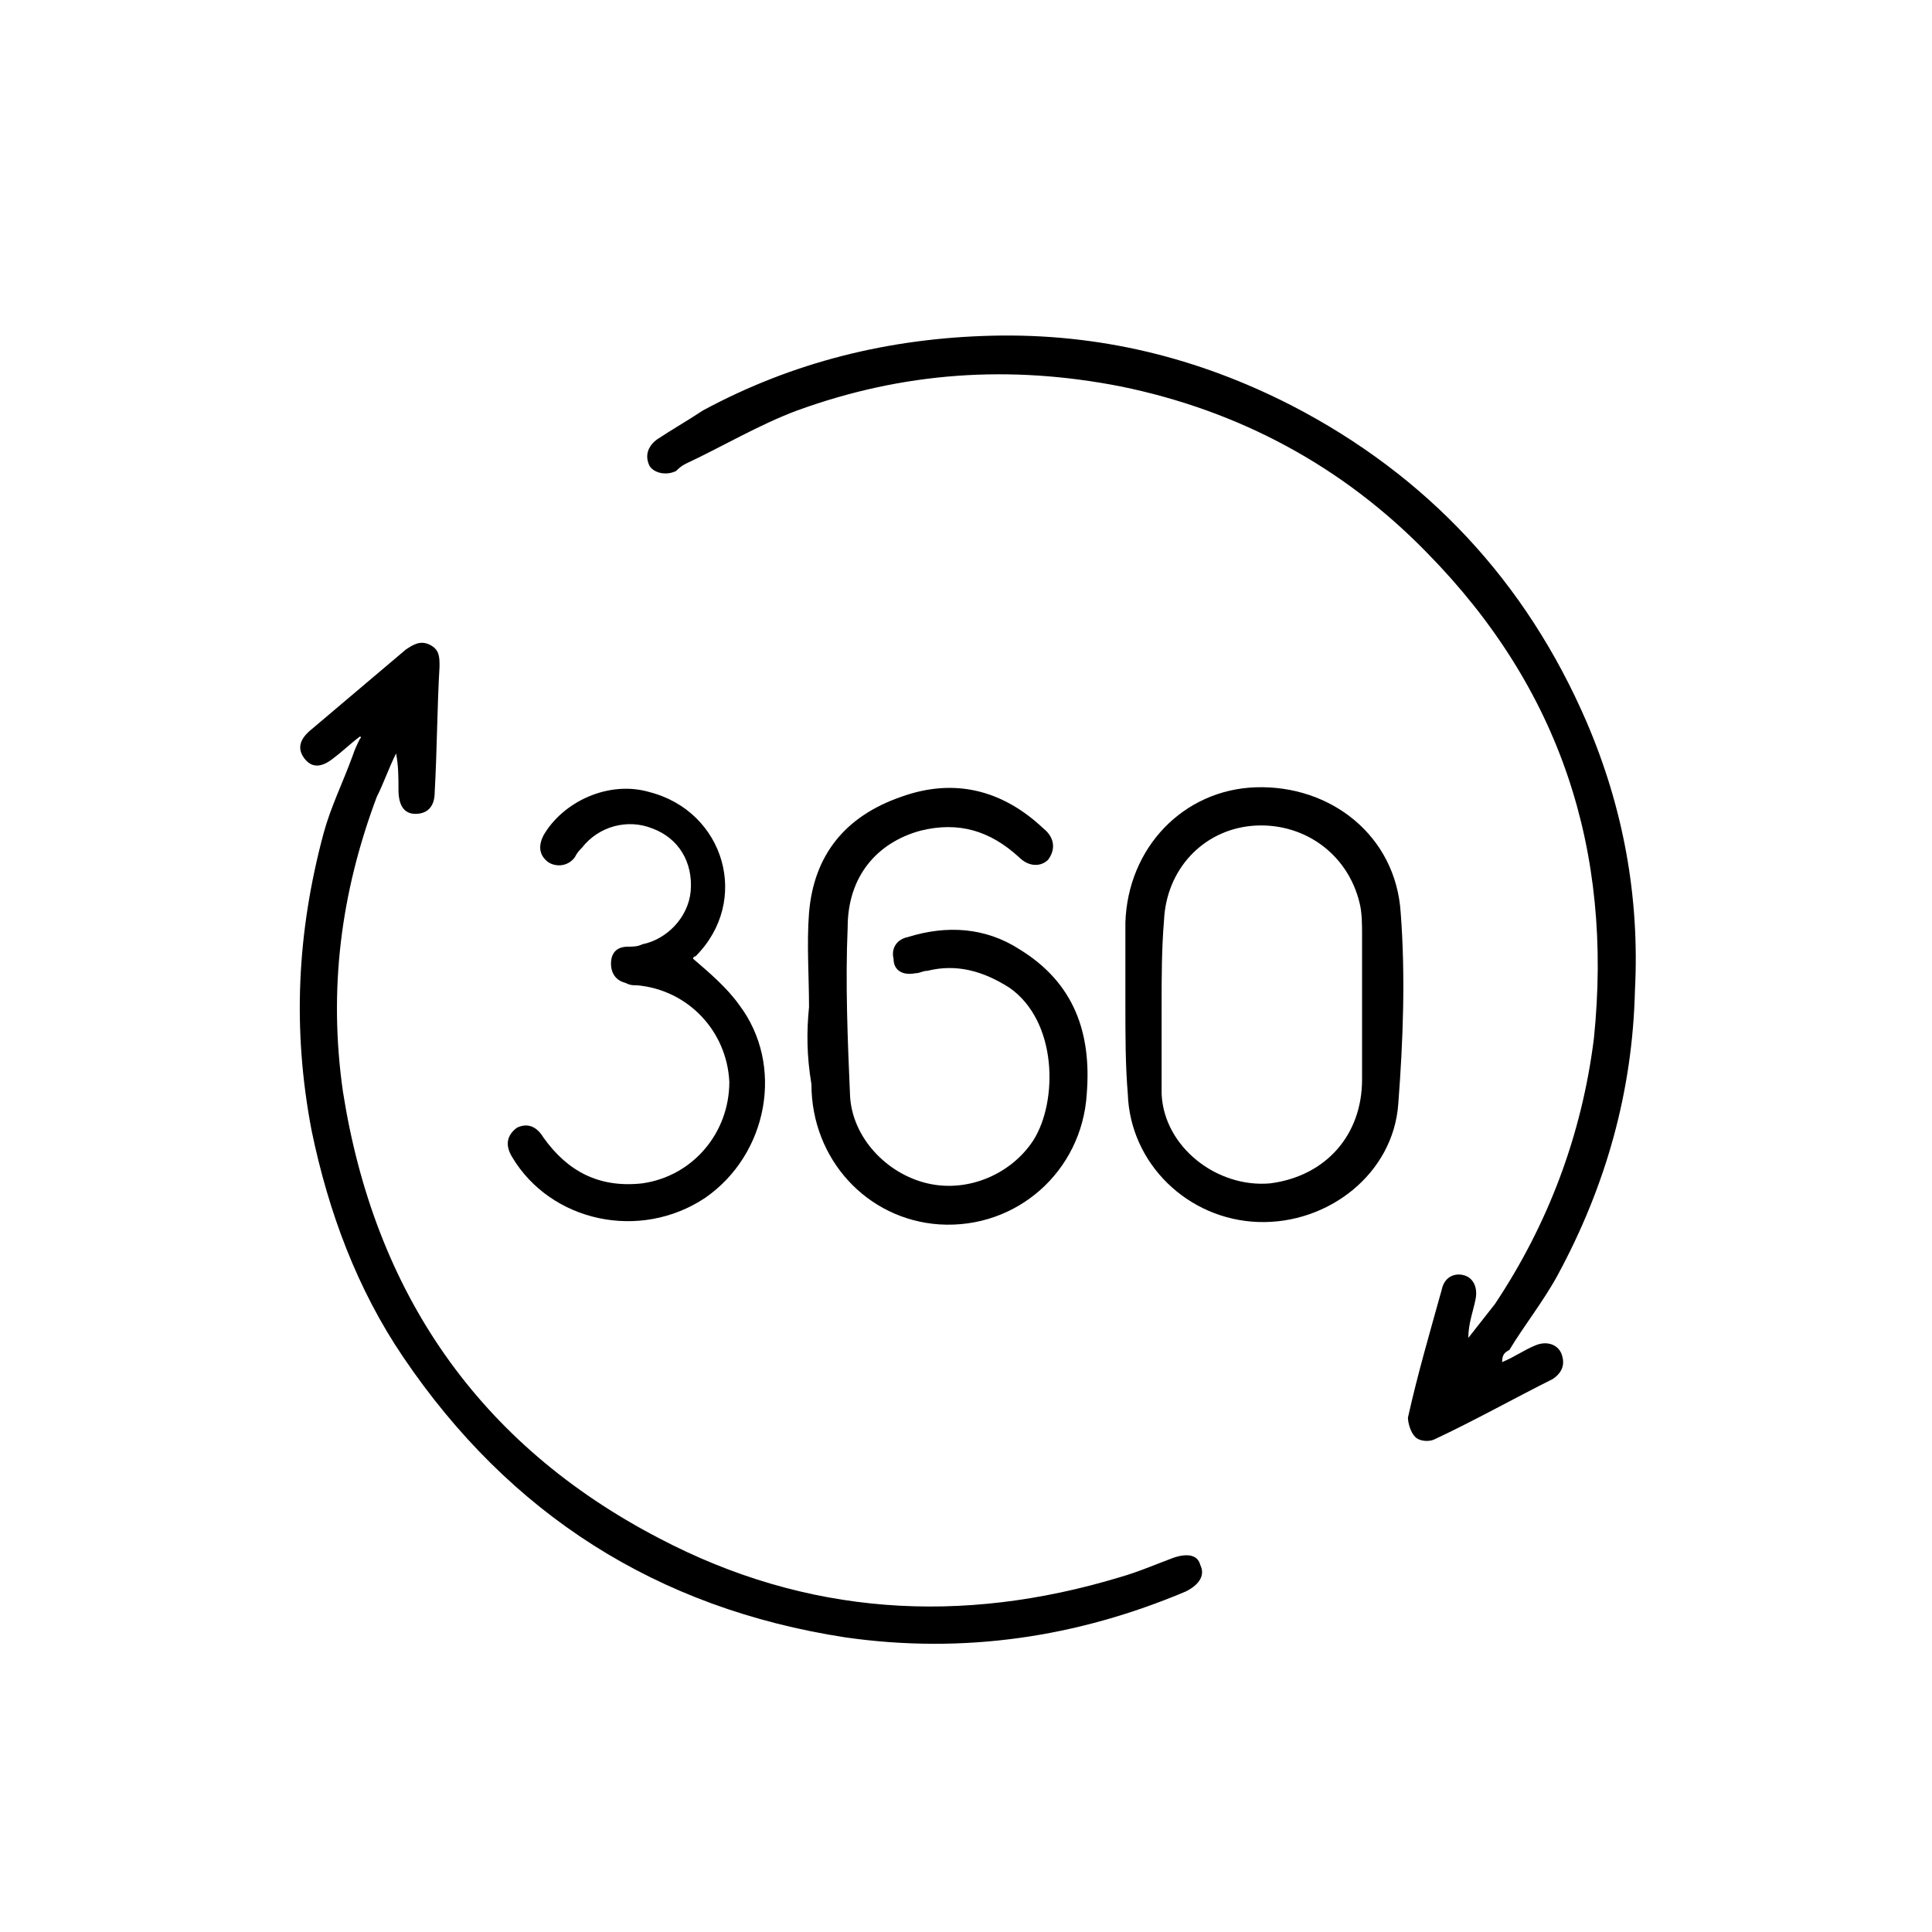 <?xml version="1.0" encoding="utf-8"?>
<svg version="1.1" xmlns="http://www.w3.org/2000/svg" xmlns:xlink="http://www.w3.org/1999/xlink" x="0px" y="0px" viewBox="0 0 80 80" style="enable-background:new 0 0 80 80;" xml:space="preserve" id="el_NRYUzZBII"><style type="text/css">@-webkit-keyframes el_x0IP8OmBJO_28MH7mePg_Animation {
    0% {
        -webkit-transform: rotate(0deg);
                transform: rotate(0deg)
    }
    100% {
        -webkit-transform: rotate(360deg);
                transform: rotate(360deg)
    }
}
@keyframes el_x0IP8OmBJO_28MH7mePg_Animation {
    0% {
        -webkit-transform: rotate(0deg);
                transform: rotate(0deg)
    }
    100% {
        -webkit-transform: rotate(360deg);
                transform: rotate(360deg)
    }
}
#el_NRYUzZBII * {
    -webkit-animation-duration: 3s;
            animation-duration: 3s;
    -webkit-animation-iteration-count: infinite;
            animation-iteration-count: infinite;
    -webkit-animation-timing-function: cubic-bezier(0, 0, 1, 1);
            animation-timing-function: cubic-bezier(0, 0, 1, 1)
}
#el_x0IP8OmBJO_28MH7mePg {
    -webkit-animation-name: el_x0IP8OmBJO_28MH7mePg_Animation;
            animation-name: el_x0IP8OmBJO_28MH7mePg_Animation;
    -webkit-transform-origin: 50% 50%;
            transform-origin: 50% 50%;
    transform-box: fill-box
}</style><style/>
<g id="el_y7gKWfuJ6M">
	<g id="el_rgwG9_fko2">
		<path d="M33.5,41.7c0-1.3-0.1-2.6,0-3.9c0.2-2.4,1.5-4,3.8-4.8c2.2-0.8,4.2-0.3,5.9,1.3c0.5,0.4,0.5,0.9,0.2,1.3&#10;&#9;&#9;&#9;c-0.3,0.3-0.8,0.3-1.2-0.1c-1.2-1.1-2.5-1.5-4.1-1.1c-1.8,0.5-3,1.9-3,4c-0.1,2.3,0,4.7,0.1,7c0.1,1.7,1.5,3.2,3.2,3.6&#10;&#9;&#9;&#9;c1.7,0.4,3.5-0.4,4.4-1.8c1-1.6,1-4.9-1-6.3c-1.1-0.7-2.2-1-3.4-0.7c-0.2,0-0.3,0.1-0.5,0.1c-0.5,0.1-0.9-0.1-0.9-0.6&#10;&#9;&#9;&#9;c-0.1-0.4,0.1-0.8,0.6-0.9c1.6-0.5,3.2-0.4,4.6,0.5c2.3,1.4,3,3.5,2.8,6c-0.2,3.2-2.9,5.6-6.1,5.4c-3-0.2-5.3-2.7-5.3-5.8&#10;&#9;&#9;&#9;C33.4,43.7,33.4,42.7,33.5,41.7C33.4,41.7,33.5,41.7,33.5,41.7z" id="el_fSjLOLPdc-"/>
		<path d="M46.6,41.6c0-1.1,0-2.3,0-3.4c0.1-3.1,2.4-5.5,5.4-5.6c3.1-0.1,5.8,2,6,5.2c0.2,2.6,0.1,5.3-0.1,7.9&#10;&#9;&#9;&#9;c-0.2,2.9-2.9,5-5.8,4.9c-2.9-0.1-5.3-2.4-5.4-5.3C46.6,44.1,46.6,42.9,46.6,41.6C46.6,41.6,46.6,41.6,46.6,41.6z M48.1,41.6&#10;&#9;&#9;&#9;C48.1,41.6,48.2,41.6,48.1,41.6c0,1.2,0,2.5,0,3.7c0.1,2.2,2.3,3.9,4.5,3.7c2.3-0.3,3.8-2,3.8-4.3c0-2,0-4,0-6&#10;&#9;&#9;&#9;c0-0.4,0-0.9-0.1-1.3c-0.5-2.1-2.4-3.4-4.5-3.2c-2,0.2-3.5,1.8-3.6,3.9C48.1,39.3,48.1,40.5,48.1,41.6z" id="el_yxCMZvthUP"/>
		<path d="M28.7,39.7c0.7,0.6,1.4,1.2,1.9,1.9c1.9,2.5,1.2,6.2-1.4,8c-2.7,1.8-6.4,1-8-1.7c-0.3-0.5-0.2-0.9,0.2-1.2&#10;&#9;&#9;&#9;c0.4-0.2,0.8-0.1,1.1,0.4c1,1.4,2.3,2.1,4.1,1.9c2.1-0.3,3.6-2.1,3.6-4.2c-0.1-2.1-1.7-3.8-3.8-4c-0.2,0-0.3,0-0.5-0.1&#10;&#9;&#9;&#9;c-0.4-0.1-0.6-0.4-0.6-0.8c0-0.4,0.2-0.7,0.7-0.7c0.2,0,0.4,0,0.6-0.1c1-0.2,1.9-1.1,2-2.2c0.1-1.2-0.5-2.2-1.6-2.6&#10;&#9;&#9;&#9;c-1-0.4-2.2-0.1-2.9,0.8c-0.1,0.1-0.2,0.2-0.3,0.4c-0.3,0.4-0.8,0.4-1.1,0.2c-0.4-0.3-0.4-0.7-0.2-1.1c0.8-1.4,2.7-2.3,4.4-1.8&#10;&#9;&#9;&#9;c3.1,0.8,4.2,4.5,1.9,6.8C28.7,39.6,28.7,39.7,28.7,39.7z" id="el_3JCRurfzod"/>
	</g>
</g>
<g id="el_x0IP8OmBJO_28MH7mePg" data-animator-group="true" data-animator-type="1"><g id="el_x0IP8OmBJO">
	<path d="M62.2,56.4c0.5-0.2,0.9-0.5,1.4-0.7c0.5-0.2,1,0,1.1,0.5c0.1,0.4-0.1,0.7-0.4,0.9c-1.6,0.8-3.2,1.7-4.9,2.5&#10;&#9;&#9;c-0.2,0.1-0.6,0.1-0.8-0.1c-0.2-0.2-0.3-0.6-0.3-0.8c0.4-1.8,0.9-3.5,1.4-5.3c0.1-0.5,0.5-0.7,0.9-0.6c0.4,0.1,0.6,0.5,0.5,1&#10;&#9;&#9;c-0.1,0.5-0.3,1-0.3,1.6c0.4-0.5,0.7-0.9,1.1-1.4c2.2-3.3,3.6-7,4.1-11c0.8-7.8-1.4-14.5-6.9-20.1c-3.5-3.6-7.8-5.9-12.7-6.9&#10;&#9;&#9;c-4.6-0.9-9-0.6-13.4,1c-1.6,0.6-3.1,1.5-4.6,2.2c-0.2,0.1-0.3,0.2-0.4,0.3c-0.4,0.2-0.9,0.1-1.1-0.2c-0.2-0.4-0.1-0.8,0.3-1.1&#10;&#9;&#9;c0.6-0.4,1.3-0.8,1.9-1.2c3.7-2,7.7-3,12-3.1c4.4-0.1,8.5,0.9,12.4,2.9c5.6,2.9,9.7,7.3,12.2,13.1c1.5,3.5,2.2,7.2,2,11.1&#10;&#9;&#9;c-0.1,4.2-1.2,8.1-3.2,11.8c-0.6,1.1-1.4,2.1-2,3.1C62.3,56,62.2,56.1,62.2,56.4C62.1,56.3,62.1,56.3,62.2,56.4z" id="el_l6EdVraDIH"/>
	<path d="M14.9,30.5c-0.4,0.3-0.7,0.6-1.1,0.9c-0.5,0.4-0.9,0.4-1.2,0c-0.3-0.4-0.2-0.8,0.3-1.2c1.3-1.1,2.6-2.2,3.9-3.3&#10;&#9;&#9;c0.3-0.2,0.6-0.4,1-0.2c0.4,0.2,0.4,0.5,0.4,0.9c-0.1,1.7-0.1,3.4-0.2,5.2c0,0.6-0.3,0.9-0.8,0.9c-0.5,0-0.7-0.4-0.7-1&#10;&#9;&#9;c0-0.5,0-1-0.1-1.5c-0.3,0.6-0.5,1.2-0.8,1.8c-1.5,4-2,8-1.4,12.2c1.3,8.3,5.6,14.6,13.1,18.5c6.1,3.2,12.5,3.6,19.1,1.6&#10;&#9;&#9;c0.7-0.2,1.4-0.5,2.2-0.8c0.6-0.2,1-0.1,1.1,0.3c0.2,0.4,0,0.8-0.6,1.1c-4.5,1.9-9.2,2.6-14.1,1.9c-7.8-1.2-13.9-5.1-18.3-11.6&#10;&#9;&#9;c-1.9-2.8-3.1-6-3.8-9.4c-0.8-4.2-0.6-8.2,0.5-12.3c0.3-1.1,0.8-2.1,1.2-3.2c0.1-0.3,0.2-0.5,0.3-0.7C15,30.5,14.9,30.5,14.9,30.5z&#10;&#9;&#9;" id="el_2JqfiAhy_R"/>
</g></g>
<script>(function(){var a=document.querySelector('#el_NRYUzZBII'),b=a.querySelectorAll('style'),c=function(d){b.forEach(function(f){var g=f.textContent;g&amp;&amp;(f.textContent=g.replace(/transform-box:[^;\r\n]*/gi,'transform-box: '+d))})};c('initial'),window.requestAnimationFrame(function(){return c('fill-box')})})();</script></svg>